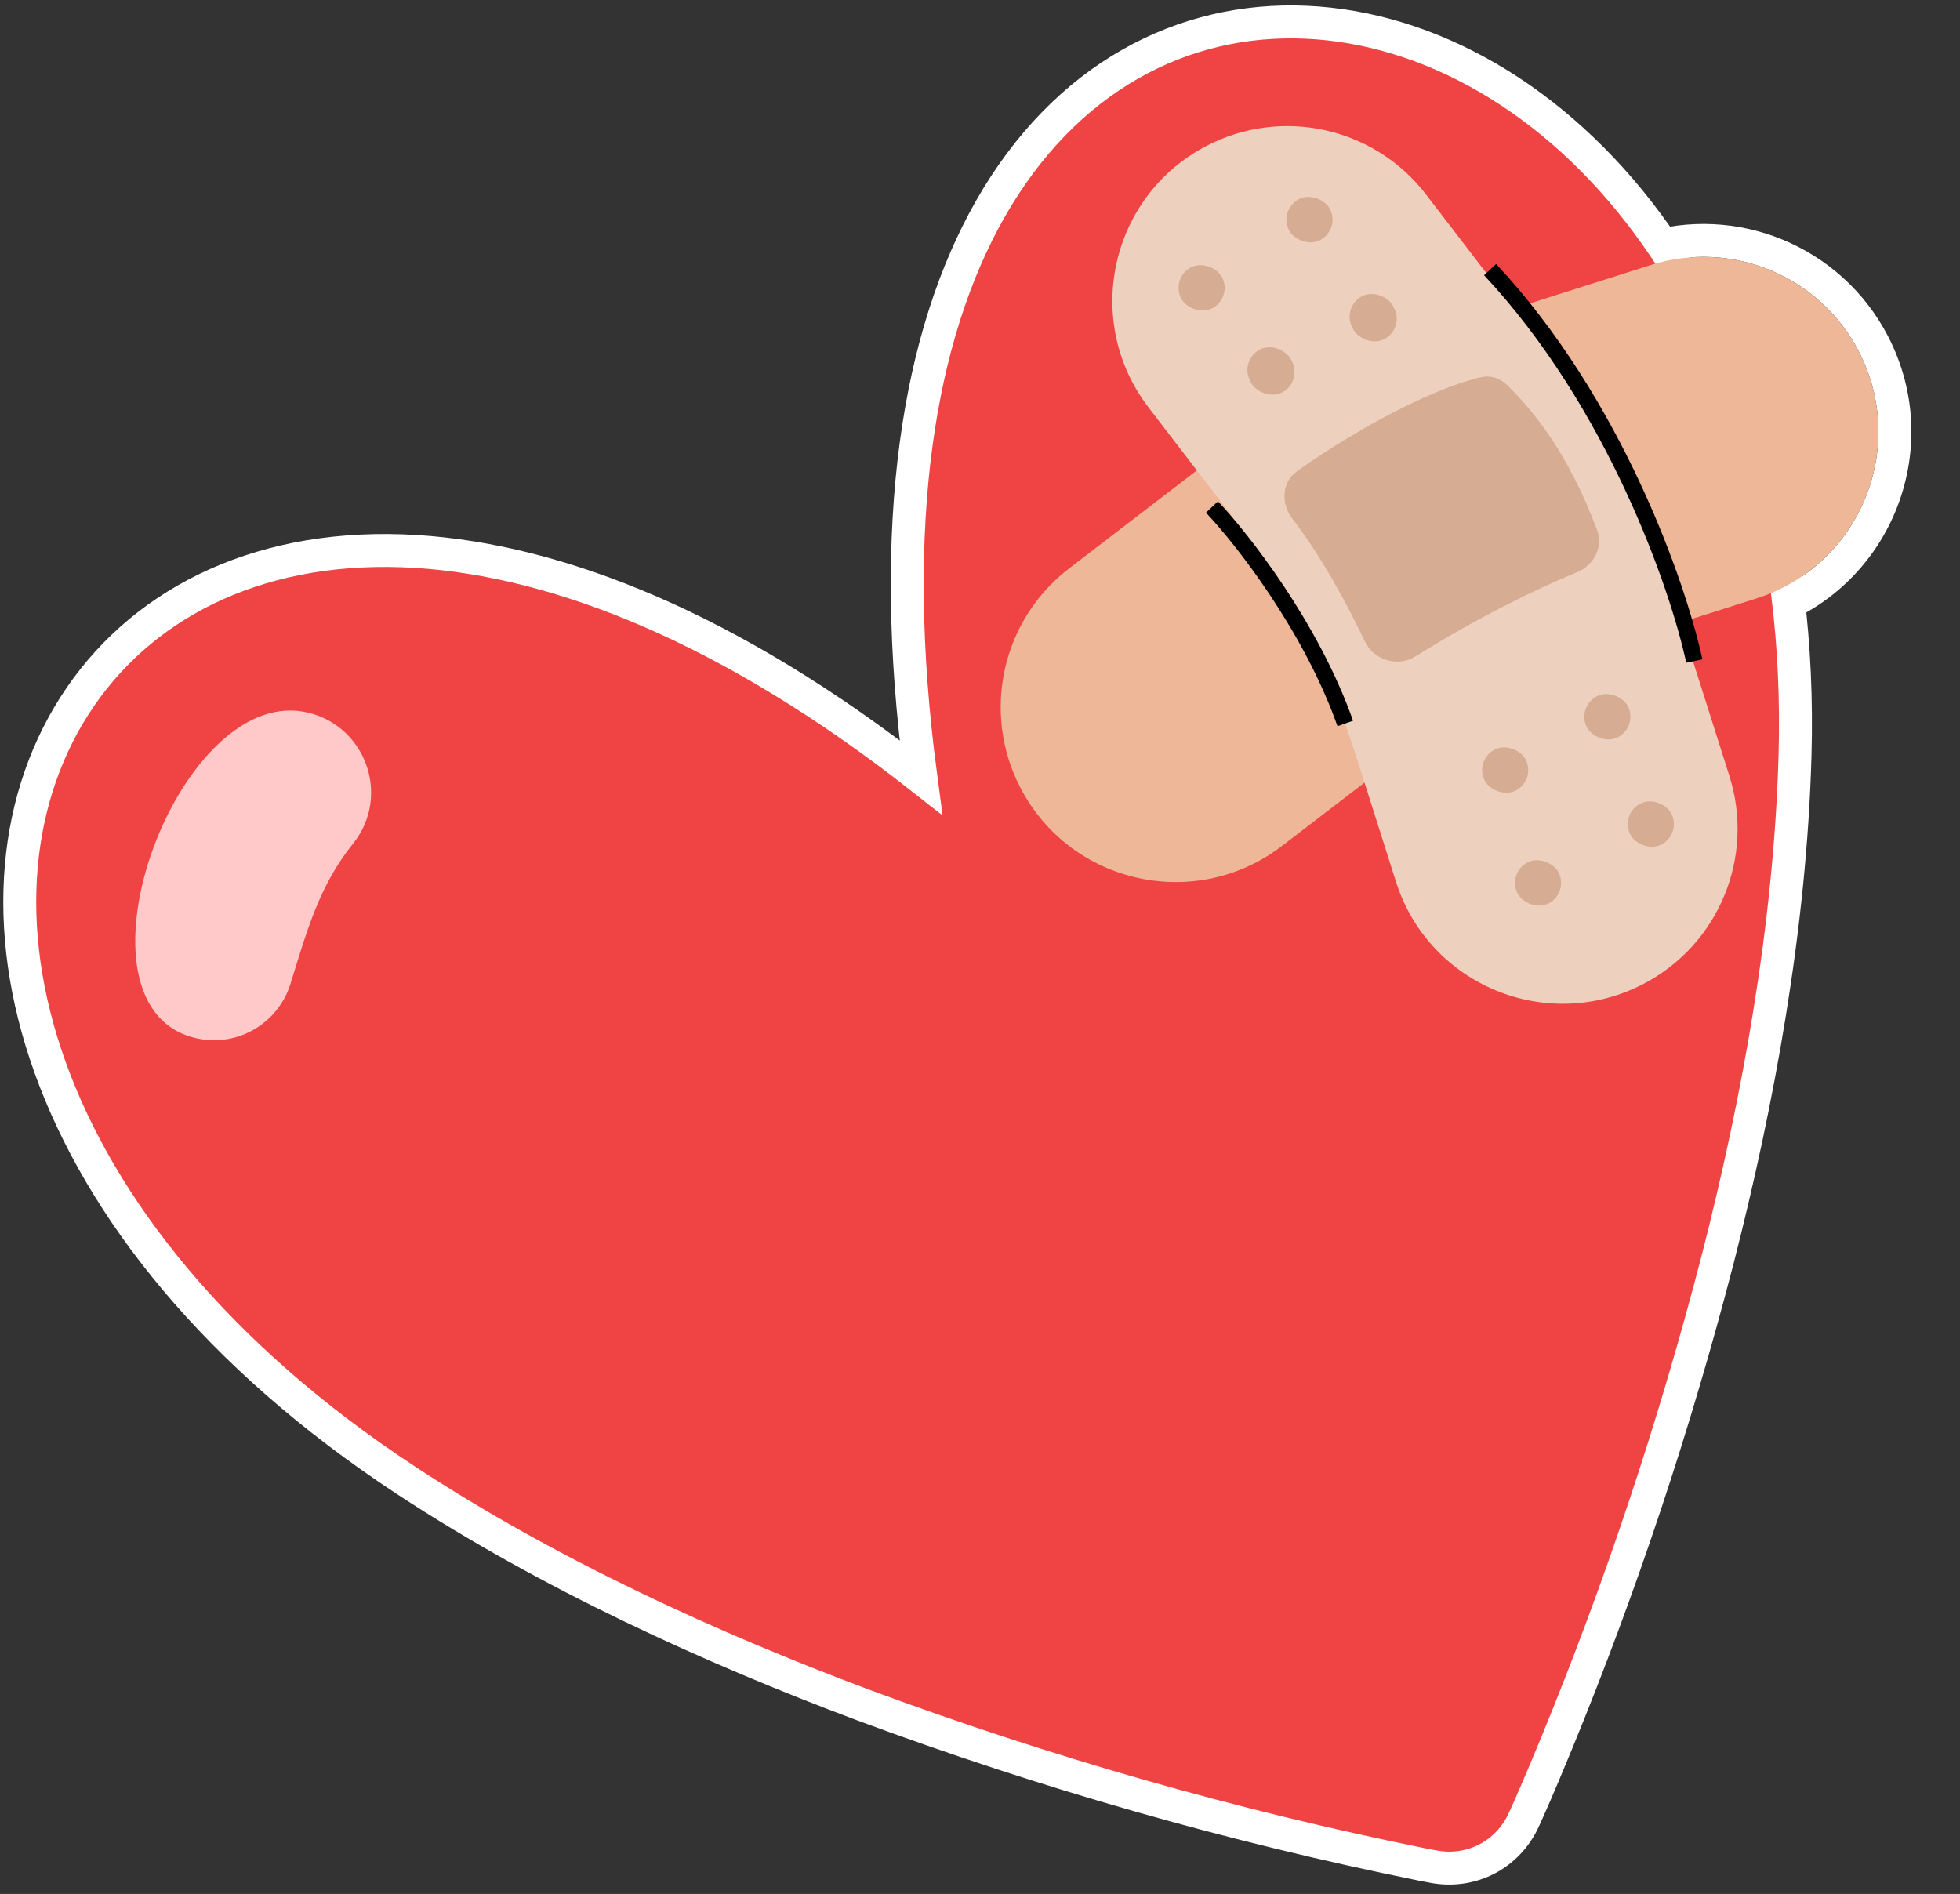 <svg width="119" height="115" viewBox="0 0 119 115" fill="none" xmlns="http://www.w3.org/2000/svg">
<rect x="0" y="0" width="119" height="115" fill="#333333" stroke="none"/>
<path d="M61.074 48.311C58.465 43.308 59.827 37.153 64.303 33.719L73.522 26.646C78.124 23.115 83.306 20.412 88.835 18.657L99.91 15.143C105.288 13.437 111.115 15.841 113.725 20.844C117.064 27.245 113.819 35.109 106.938 37.293L99.412 39.68C94.105 41.364 89.13 43.959 84.712 47.349L78.449 52.155C72.721 56.55 64.414 54.712 61.074 48.311Z" stroke="white" stroke-width="2"/>
<path d="M79.312 1.352C94.233 2.024 109.759 18.452 108.983 45.89C108.694 56.276 106.73 66.927 104.302 76.408L104.301 76.411C101.689 86.505 98.414 96.349 94.497 105.875L93.705 107.776C93.34 108.641 93.051 109.308 92.842 109.775L92.841 109.777L92.515 110.5L92.512 110.507C92.043 111.527 91.267 112.359 90.283 112.872C89.299 113.385 88.173 113.546 87.067 113.347L87.054 113.345L87.04 113.342L86.982 113.33V113.329L86.857 113.307L86.85 113.306L86.281 113.196L86.272 113.194C74.813 110.875 63.477 107.638 52.366 103.512L52.363 103.511C43.195 100.072 33.336 95.59 24.651 89.884C1.496 74.659 -3.228 54.122 4.885 42.304C8.935 36.404 16.079 32.918 25.258 33.484C33.919 34.019 44.382 38.152 55.911 47.207C53.841 31.685 55.807 20.288 60.112 12.712C64.67 4.69 71.825 1.014 79.312 1.352Z" fill="#F04343" stroke="white" stroke-width="2"/>
<path d="M77.839 51.362C72.605 55.378 65.013 53.698 61.961 47.848C59.576 43.276 60.82 37.651 64.912 34.512L74.131 27.439C78.641 23.979 83.719 21.33 89.137 19.611L100.212 16.096C105.128 14.537 110.453 16.734 112.838 21.306C115.89 27.156 112.924 34.344 106.635 36.339L99.11 38.727C93.692 40.447 88.614 43.096 84.103 46.556L77.839 51.362Z" fill="#EDB798"/>
<path d="M69.733 24.74C65.717 19.505 67.396 11.913 73.246 8.861C77.819 6.476 83.444 7.721 86.583 11.812L93.656 21.031C97.116 25.541 99.765 30.619 101.484 36.037L104.998 47.112C106.558 52.028 104.361 57.353 99.788 59.739C93.939 62.791 86.751 59.825 84.755 53.536L82.367 46.01C80.648 40.592 77.999 35.514 74.539 31.004L69.733 24.74Z" fill="#EED0BF"/>
<path d="M89.924 22.902C86.522 23.692 81.585 26.575 78.738 28.618C77.813 29.282 77.764 30.584 78.458 31.485C80.211 33.758 81.794 36.688 82.864 38.942C83.411 40.094 84.864 40.528 85.945 39.851C89.537 37.602 93.147 35.811 95.772 34.733C96.78 34.319 97.35 33.205 96.967 32.184C95.186 27.436 93.047 24.904 91.507 23.38C91.089 22.965 90.498 22.769 89.924 22.902Z" fill="#D6AC93"/>
<path d="M73.583 30.786C75.419 32.723 79.607 38.062 81.677 43.928" stroke="black"/>
<rect x="71.065" y="16.884" width="2.799" height="2.799" rx="1.4" transform="rotate(-27.55 71.065 16.884)" fill="#D6AC93"/>
<rect x="91.494" y="53.016" width="2.799" height="2.799" rx="1.4" transform="rotate(-27.55 91.494 53.016)" fill="#D6AC93"/>
<rect x="75.246" y="21.872" width="2.799" height="2.935" rx="1.4" transform="rotate(-27.55 75.246 21.872)" fill="#D6AC93"/>
<rect x="89.498" y="46.163" width="2.799" height="2.799" rx="1.4" transform="rotate(-27.55 89.498 46.163)" fill="#D6AC93"/>
<rect x="77.617" y="12.742" width="2.799" height="2.799" rx="1.4" transform="rotate(-27.55 77.617 12.742)" fill="#D6AC93"/>
<rect x="98.342" y="49.443" width="2.799" height="2.799" rx="1.4" transform="rotate(-27.55 98.342 49.443)" fill="#D6AC93"/>
<rect x="81.451" y="18.635" width="2.799" height="2.935" rx="1.4" transform="rotate(-27.55 81.451 18.635)" fill="#D6AC93"/>
<rect x="95.702" y="42.927" width="2.799" height="2.799" rx="1.4" transform="rotate(-27.55 95.702 42.927)" fill="#D6AC93"/>
<path d="M18.466 43.222C22.165 43.915 23.787 48.303 21.428 51.235C19.339 53.831 18.617 56.61 17.627 59.76C16.879 62.141 14.448 63.567 12.005 63.059C3.641 61.321 10.605 41.75 18.466 43.222Z" fill="#FFC9C9"/>
<path d="M102.869 40.138C101.891 35.587 98.042 24.462 90.47 16.37" stroke="black"/>
</svg>
